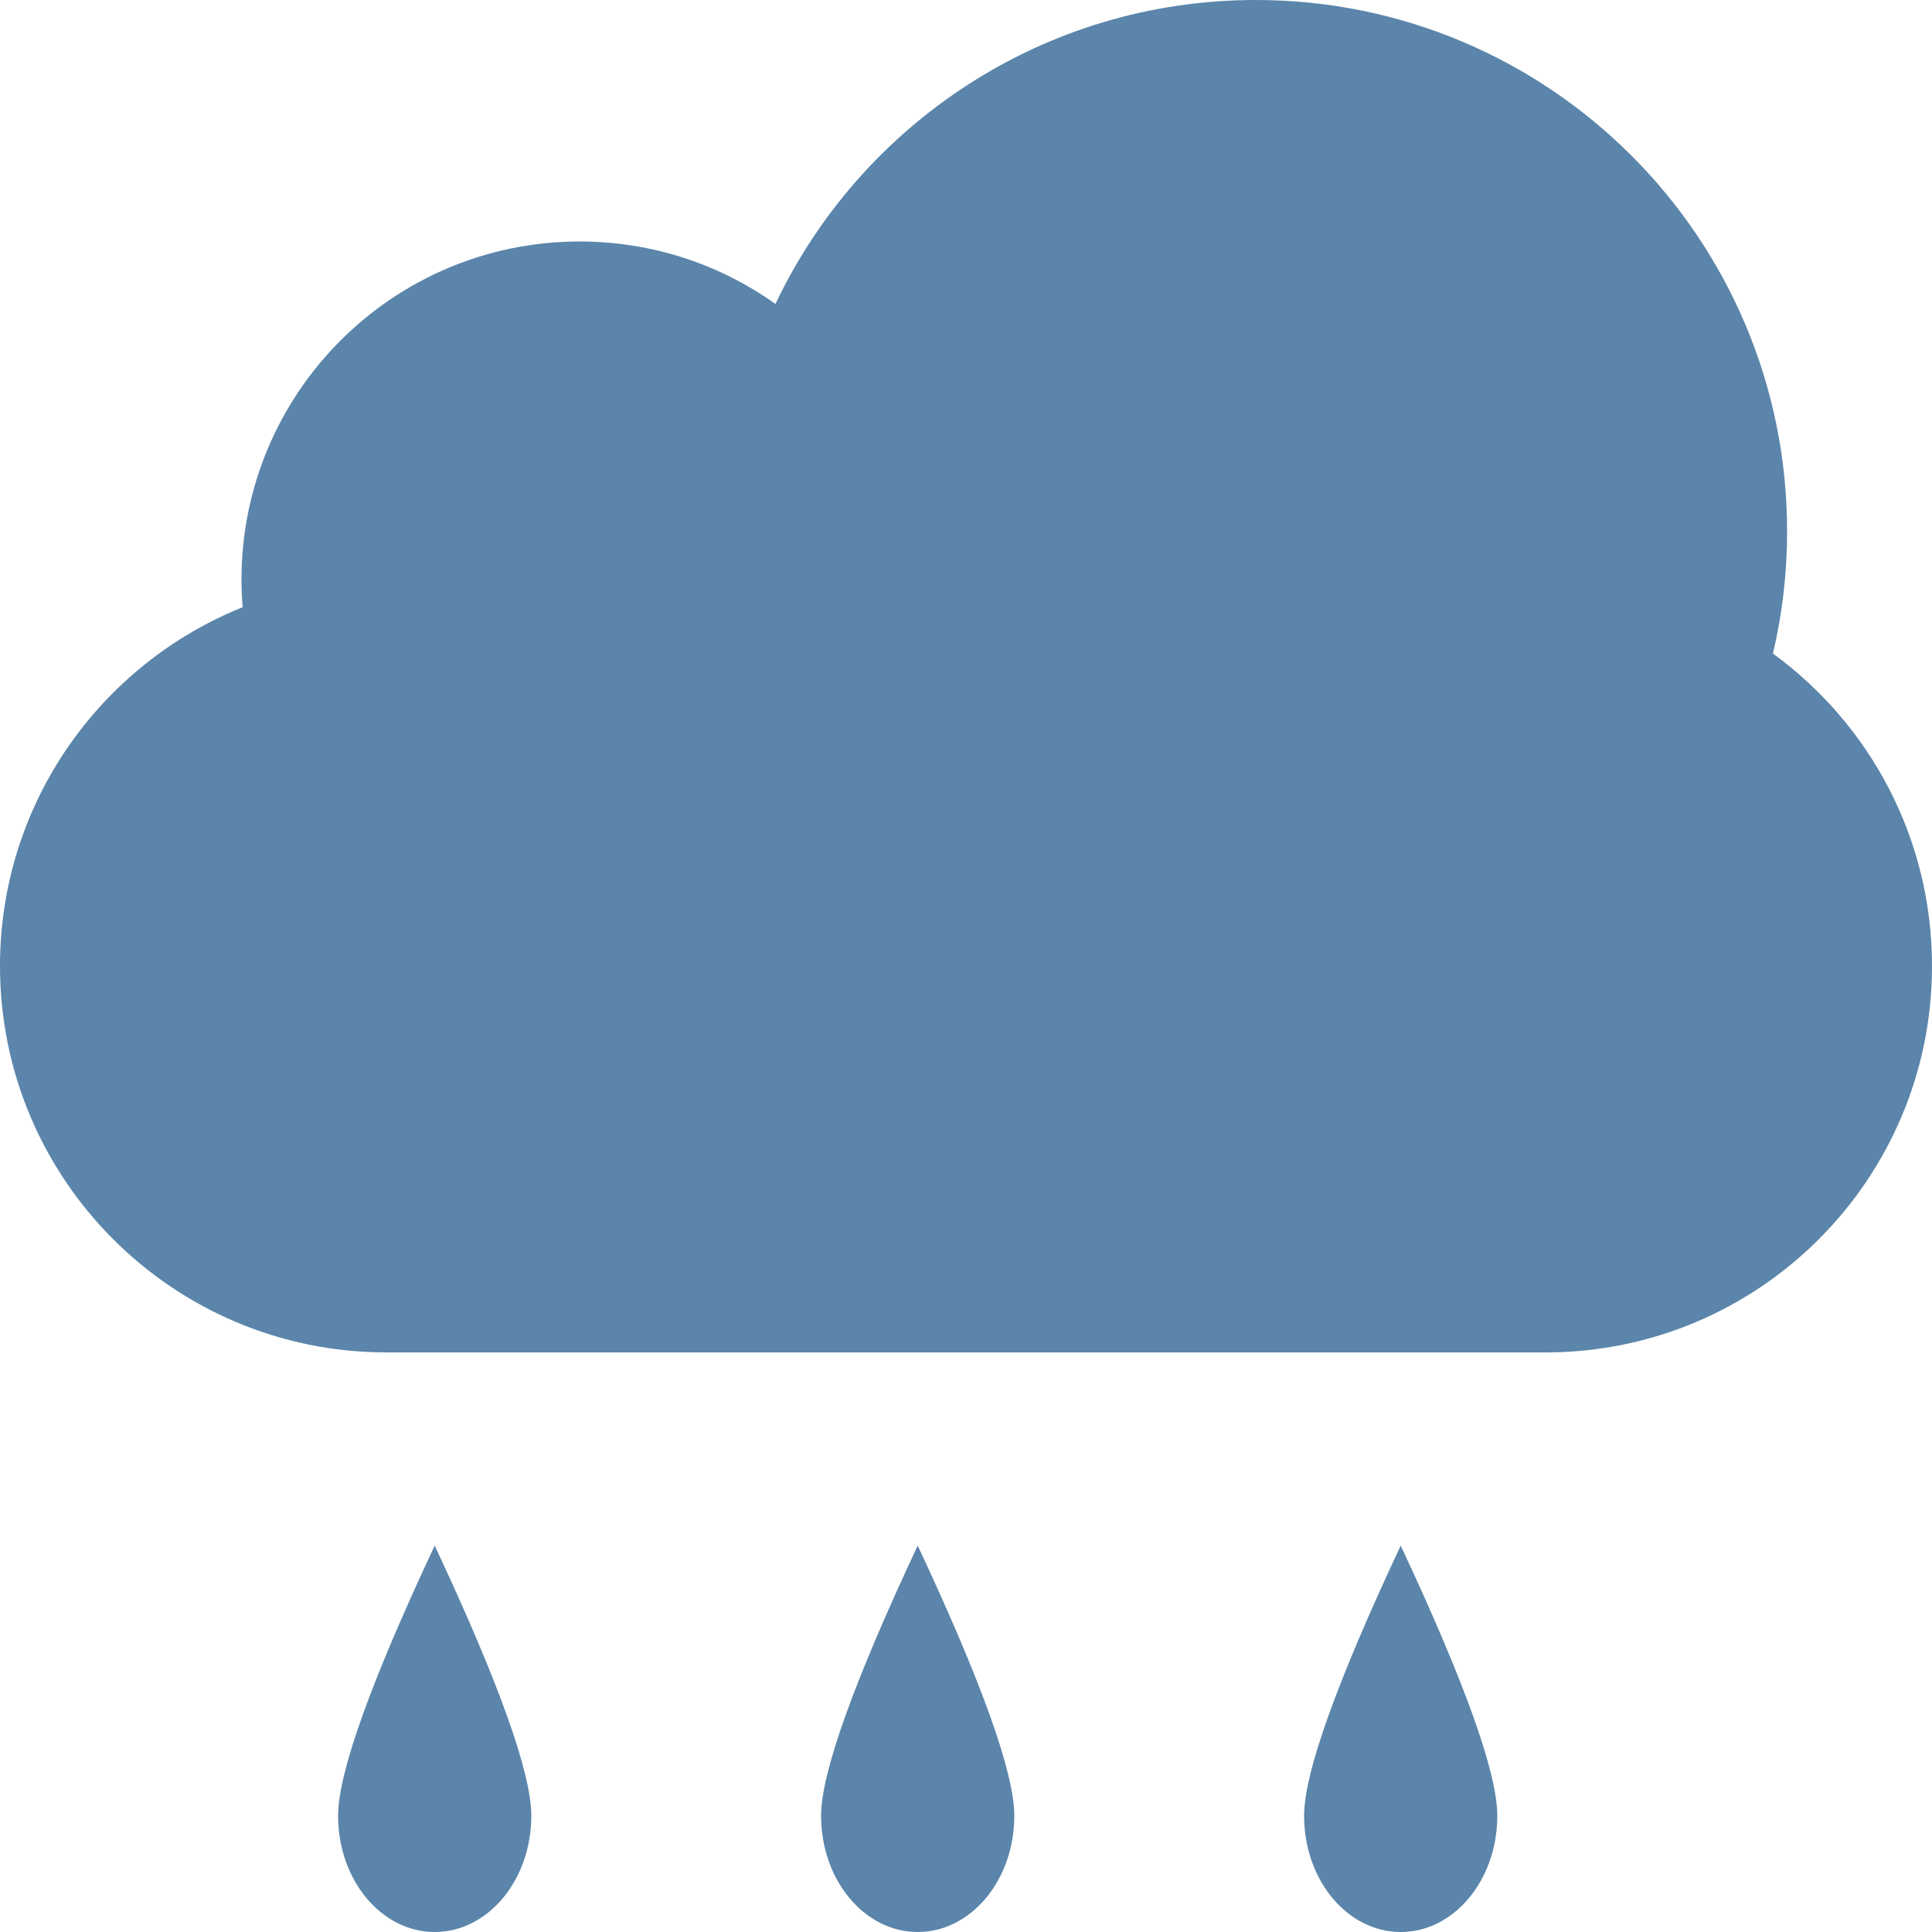 <?xml version="1.0" encoding="UTF-8"?>
<svg width="40px" height="40px" viewBox="0 0 40 40" version="1.1" xmlns="http://www.w3.org/2000/svg" xmlns:xlink="http://www.w3.org/1999/xlink">
    <!-- Generator: Sketch 46 (44423) - http://www.bohemiancoding.com/sketch -->
    <title>rainy</title>
    <desc>Created with Sketch.</desc>
    <defs></defs>
    <g id="Page-1" stroke="none" stroke-width="1" fill="none" fill-rule="evenodd">
        <path d="M9,40 C7.895,40 7,38.923 7,37.595 C7,36.709 7.667,34.844 9,32 C10.333,34.844 11,36.709 11,37.595 C11,38.923 10.105,40 9,40 Z M19,40 C17.895,40 17,38.923 17,37.595 C17,36.709 17.667,34.844 19,32 C20.333,34.844 21,36.709 21,37.595 C21,38.923 20.105,40 19,40 Z M29,40 C27.895,40 27,38.923 27,37.595 C27,36.709 27.667,34.844 29,32 C30.333,34.844 31,36.709 31,37.595 C31,38.923 30.105,40 29,40 Z M8,28 C3.582,28 0,24.418 0,20 C0,16.634 2.079,13.753 5.023,12.572 C5.008,12.384 5,12.193 5,12 C5,8.134 8.134,5 12,5 C13.511,5 14.911,5.479 16.055,6.293 C17.819,2.573 21.609,0 26,0 C32.075,0 37,4.925 37,11 C37,11.871 36.899,12.718 36.707,13.531 C38.703,14.986 40,17.341 40,20 C40,24.418 36.418,28 32,28 L8,28 Z" id="rainy" fill="#5B85AA"></path>
    </g>
</svg>